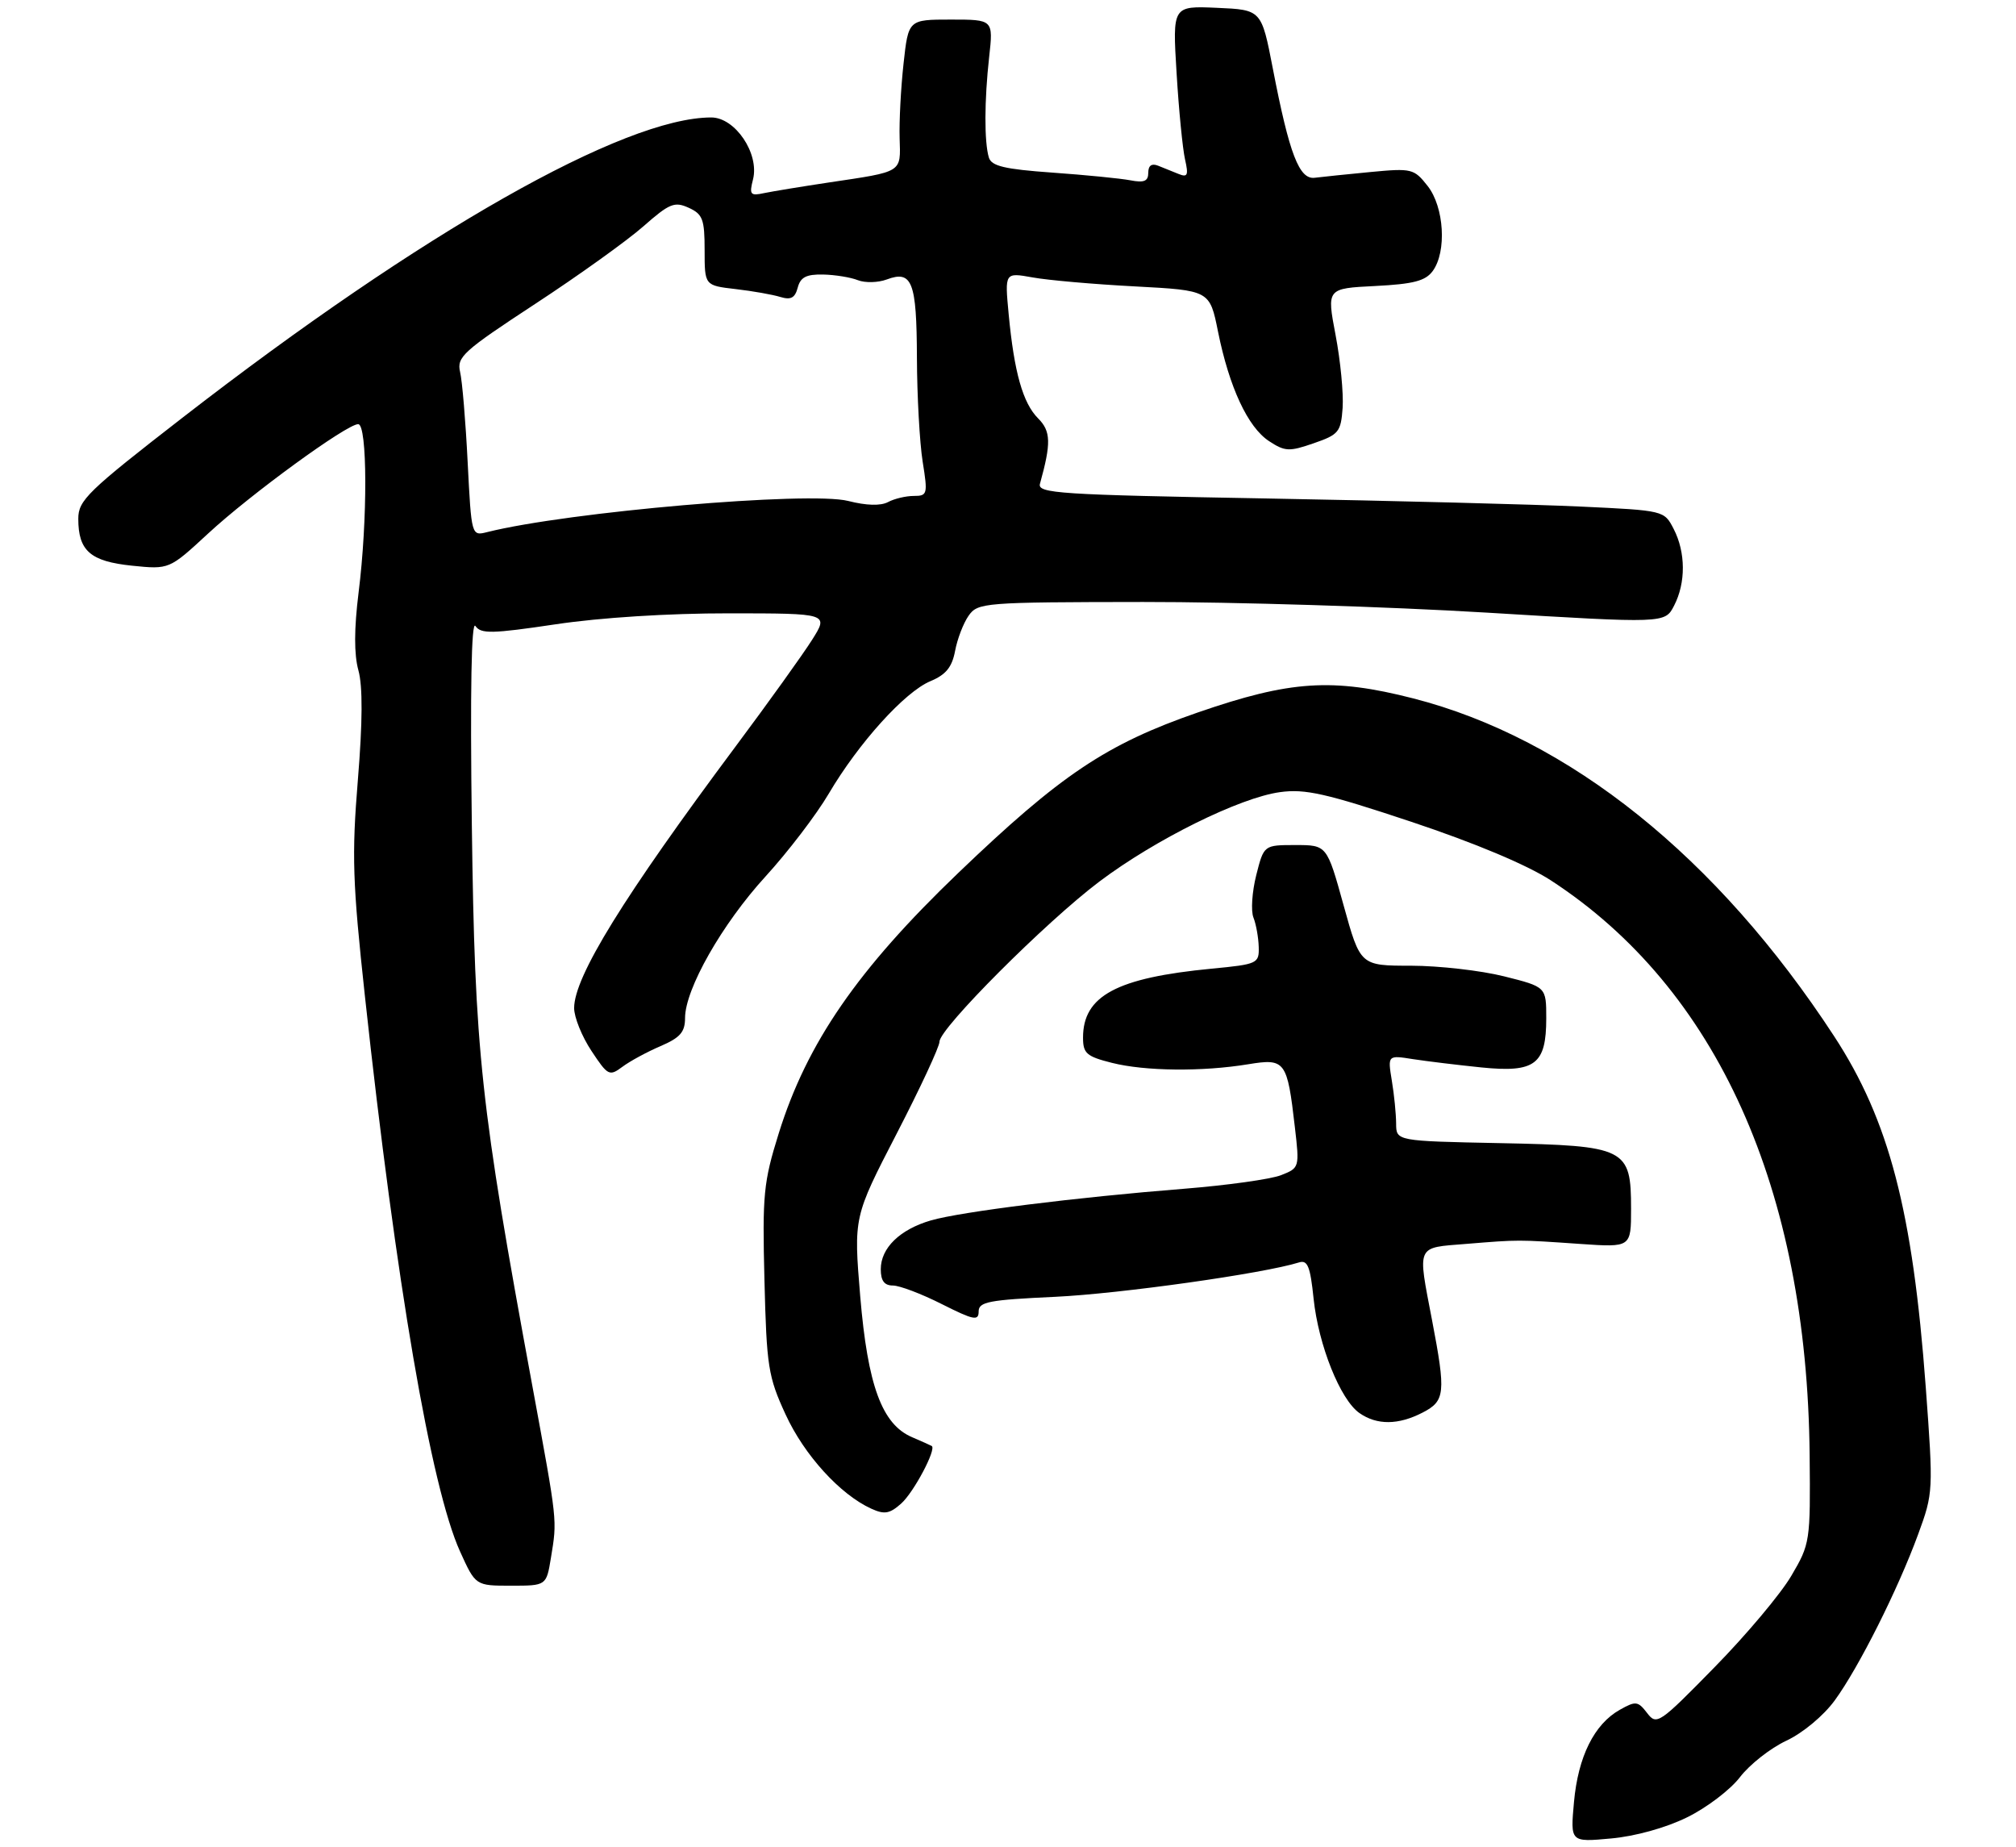 <?xml version="1.0" encoding="UTF-8" standalone="no"?>
<!DOCTYPE svg PUBLIC "-//W3C//DTD SVG 1.1//EN" "http://www.w3.org/Graphics/SVG/1.1/DTD/svg11.dtd" >
<svg xmlns="http://www.w3.org/2000/svg" xmlns:xlink="http://www.w3.org/1999/xlink" version="1.1" viewBox="0 0 309 283">
 <g >
 <path fill="currentColor"
d=" M 258.56 278.51 C 261.56 277.05 265.22 274.27 266.69 272.34 C 268.16 270.42 271.35 267.90 273.79 266.76 C 276.33 265.57 279.50 262.93 281.21 260.59 C 284.91 255.52 290.90 243.59 294.01 235.10 C 296.32 228.79 296.34 228.47 295.17 212.60 C 293.17 185.57 289.55 171.69 281.12 158.79 C 263.20 131.35 240.50 113.14 216.59 107.02 C 204.22 103.86 197.78 104.28 183.60 109.18 C 169.58 114.03 162.57 118.73 146.88 133.77 C 131.44 148.57 123.69 159.81 119.36 173.68 C 117.02 181.18 116.84 183.05 117.17 196.18 C 117.50 209.43 117.74 210.97 120.41 216.76 C 123.26 222.97 128.77 229.03 133.55 231.20 C 135.56 232.12 136.37 231.98 138.13 230.41 C 140.06 228.69 143.57 222.06 142.81 221.59 C 142.64 221.49 141.28 220.88 139.79 220.24 C 135.18 218.27 133.00 212.32 131.85 198.66 C 130.84 186.50 130.84 186.50 137.42 173.76 C 141.04 166.76 144.00 160.40 144.00 159.63 C 144.00 157.60 160.32 141.26 168.50 135.10 C 177.06 128.65 190.03 122.23 196.20 121.39 C 200.05 120.86 203.23 121.58 216.33 125.94 C 226.10 129.20 234.05 132.54 237.70 134.91 C 263.16 151.47 276.99 182.19 277.37 223.00 C 277.50 236.24 277.44 236.60 274.56 241.49 C 272.95 244.24 267.66 250.54 262.80 255.49 C 254.31 264.16 253.92 264.43 252.46 262.51 C 251.05 260.68 250.72 260.64 248.27 262.02 C 244.35 264.22 241.88 269.20 241.25 276.16 C 240.69 282.31 240.69 282.31 246.90 281.74 C 250.61 281.41 255.31 280.11 258.56 278.51 Z  M 84.44 238.75 C 85.41 232.79 85.49 233.54 81.59 212.36 C 73.61 169.09 72.78 161.40 72.32 126.50 C 72.05 105.72 72.25 95.00 72.87 95.93 C 73.71 97.16 75.38 97.13 85.17 95.67 C 92.05 94.64 102.50 93.98 111.76 93.99 C 127.03 94.00 127.03 94.00 124.46 98.07 C 123.04 100.31 117.80 107.62 112.80 114.32 C 95.56 137.44 88.00 149.68 88.00 154.48 C 88.00 155.89 89.19 158.84 90.65 161.04 C 93.17 164.85 93.40 164.97 95.40 163.48 C 96.55 162.62 99.19 161.19 101.25 160.31 C 104.25 159.02 105.00 158.16 105.00 156.01 C 105.00 151.58 110.67 141.61 117.32 134.33 C 120.76 130.57 125.13 124.85 127.03 121.62 C 131.61 113.85 138.68 106.03 142.60 104.39 C 144.98 103.40 145.92 102.25 146.39 99.75 C 146.73 97.93 147.66 95.50 148.46 94.36 C 149.87 92.35 150.76 92.28 175.21 92.25 C 189.12 92.24 212.80 92.97 227.84 93.88 C 255.19 95.54 255.19 95.54 256.59 92.82 C 258.41 89.31 258.38 84.64 256.53 81.06 C 255.07 78.23 255.07 78.23 242.28 77.63 C 235.25 77.30 213.62 76.74 194.22 76.39 C 162.28 75.82 158.98 75.61 159.40 74.13 C 161.13 67.91 161.08 66.08 159.12 64.12 C 156.78 61.78 155.44 57.05 154.60 48.12 C 154.00 41.75 154.00 41.75 158.25 42.51 C 160.59 42.94 167.66 43.56 173.96 43.89 C 185.42 44.50 185.42 44.50 186.69 50.82 C 188.42 59.37 191.26 65.47 194.51 67.60 C 196.95 69.20 197.60 69.23 201.35 67.93 C 205.20 66.60 205.52 66.21 205.79 62.50 C 205.94 60.30 205.46 55.28 204.71 51.35 C 203.35 44.20 203.35 44.20 210.77 43.83 C 216.66 43.53 218.49 43.05 219.60 41.53 C 221.77 38.57 221.36 31.73 218.82 28.50 C 216.73 25.85 216.40 25.76 210.07 26.36 C 206.46 26.71 202.61 27.10 201.53 27.24 C 199.14 27.56 197.63 23.64 195.09 10.50 C 193.35 1.50 193.35 1.50 186.53 1.20 C 179.71 0.90 179.71 0.90 180.34 11.20 C 180.68 16.87 181.27 22.81 181.63 24.41 C 182.19 26.86 182.03 27.22 180.65 26.66 C 179.74 26.30 178.32 25.73 177.50 25.39 C 176.52 25.00 176.00 25.37 176.00 26.47 C 176.00 27.77 175.37 28.04 173.25 27.63 C 171.74 27.34 166.35 26.81 161.28 26.45 C 153.97 25.93 151.97 25.45 151.57 24.15 C 150.85 21.78 150.87 15.39 151.61 8.75 C 152.25 3.00 152.25 3.00 145.74 3.00 C 139.23 3.00 139.23 3.00 138.49 9.75 C 138.08 13.46 137.81 18.60 137.89 21.18 C 138.05 26.52 138.47 26.26 127.00 27.97 C 122.88 28.59 118.43 29.32 117.13 29.59 C 115.00 30.05 114.82 29.83 115.42 27.48 C 116.41 23.52 112.68 18.00 109.02 18.00 C 95.63 18.00 64.70 35.55 28.06 63.94 C 13.42 75.29 12.00 76.66 12.00 79.50 C 12.00 84.42 13.85 86.03 20.24 86.69 C 25.94 87.27 25.94 87.27 31.90 81.76 C 38.39 75.75 53.14 65.00 54.90 65.00 C 56.32 65.00 56.36 79.70 54.96 90.82 C 54.27 96.38 54.26 100.27 54.93 102.71 C 55.61 105.16 55.58 110.62 54.85 119.55 C 53.90 131.15 54.04 135.21 55.93 152.64 C 60.70 196.61 66.07 227.94 70.51 237.75 C 72.89 243.00 72.89 243.00 78.31 243.00 C 83.74 243.00 83.74 243.00 84.44 238.75 Z  M 218.05 216.47 C 221.51 214.69 221.63 213.48 219.50 202.34 C 217.26 190.63 216.98 191.25 224.75 190.62 C 232.87 189.96 232.56 189.96 242.25 190.63 C 250.00 191.16 250.00 191.16 250.00 185.23 C 250.00 175.94 249.25 175.57 229.90 175.18 C 214.00 174.86 214.00 174.86 213.99 172.18 C 213.98 170.71 213.69 167.74 213.33 165.60 C 212.69 161.69 212.69 161.69 216.59 162.31 C 218.74 162.64 223.45 163.21 227.06 163.58 C 235.30 164.41 237.00 163.12 237.00 156.05 C 237.00 151.24 237.00 151.24 230.54 149.62 C 226.99 148.73 220.58 148.00 216.29 147.99 C 208.50 147.99 208.50 147.99 205.94 138.74 C 203.38 129.50 203.38 129.50 198.55 129.50 C 193.72 129.50 193.72 129.50 192.55 134.11 C 191.91 136.65 191.71 139.58 192.12 140.61 C 192.53 141.65 192.89 143.68 192.93 145.12 C 193.00 147.65 192.75 147.77 185.75 148.44 C 171.15 149.84 166.00 152.60 166.00 159.02 C 166.00 161.43 166.54 161.90 170.44 162.88 C 175.52 164.16 184.28 164.25 191.33 163.09 C 197.00 162.16 197.30 162.56 198.47 172.74 C 199.19 178.93 199.17 178.98 196.35 180.09 C 194.78 180.71 188.10 181.64 181.50 182.17 C 164.96 183.48 147.25 185.70 142.69 187.02 C 137.92 188.41 135.00 191.25 135.00 194.50 C 135.00 196.27 135.54 197.00 136.86 197.00 C 137.88 197.00 141.26 198.28 144.36 199.85 C 149.23 202.30 150.00 202.46 150.00 200.98 C 150.00 199.50 151.55 199.20 161.75 198.73 C 171.69 198.26 193.64 195.17 199.11 193.46 C 200.42 193.05 200.83 194.07 201.34 199.02 C 202.09 206.15 205.43 214.49 208.36 216.54 C 211.04 218.42 214.34 218.39 218.05 216.47 Z  M 71.68 70.83 C 71.37 64.60 70.85 58.38 70.52 57.00 C 69.99 54.71 70.97 53.82 82.03 46.57 C 88.69 42.21 96.15 36.86 98.62 34.68 C 102.61 31.17 103.38 30.85 105.56 31.84 C 107.71 32.82 108.00 33.60 108.00 38.35 C 108.00 43.75 108.00 43.75 112.75 44.30 C 115.36 44.60 118.45 45.15 119.61 45.51 C 121.22 46.00 121.85 45.66 122.27 44.08 C 122.69 42.48 123.58 42.02 126.16 42.07 C 128.00 42.11 130.40 42.50 131.50 42.94 C 132.60 43.37 134.59 43.32 135.91 42.83 C 139.81 41.37 140.50 43.16 140.54 54.80 C 140.56 60.69 140.96 67.86 141.42 70.75 C 142.22 75.74 142.15 76.00 140.06 76.00 C 138.86 76.00 137.08 76.42 136.11 76.94 C 134.99 77.54 132.79 77.48 130.01 76.77 C 124.01 75.25 87.06 78.44 74.68 81.54 C 72.26 82.15 72.26 82.15 71.68 70.83 Z "/>
</g>
</svg>